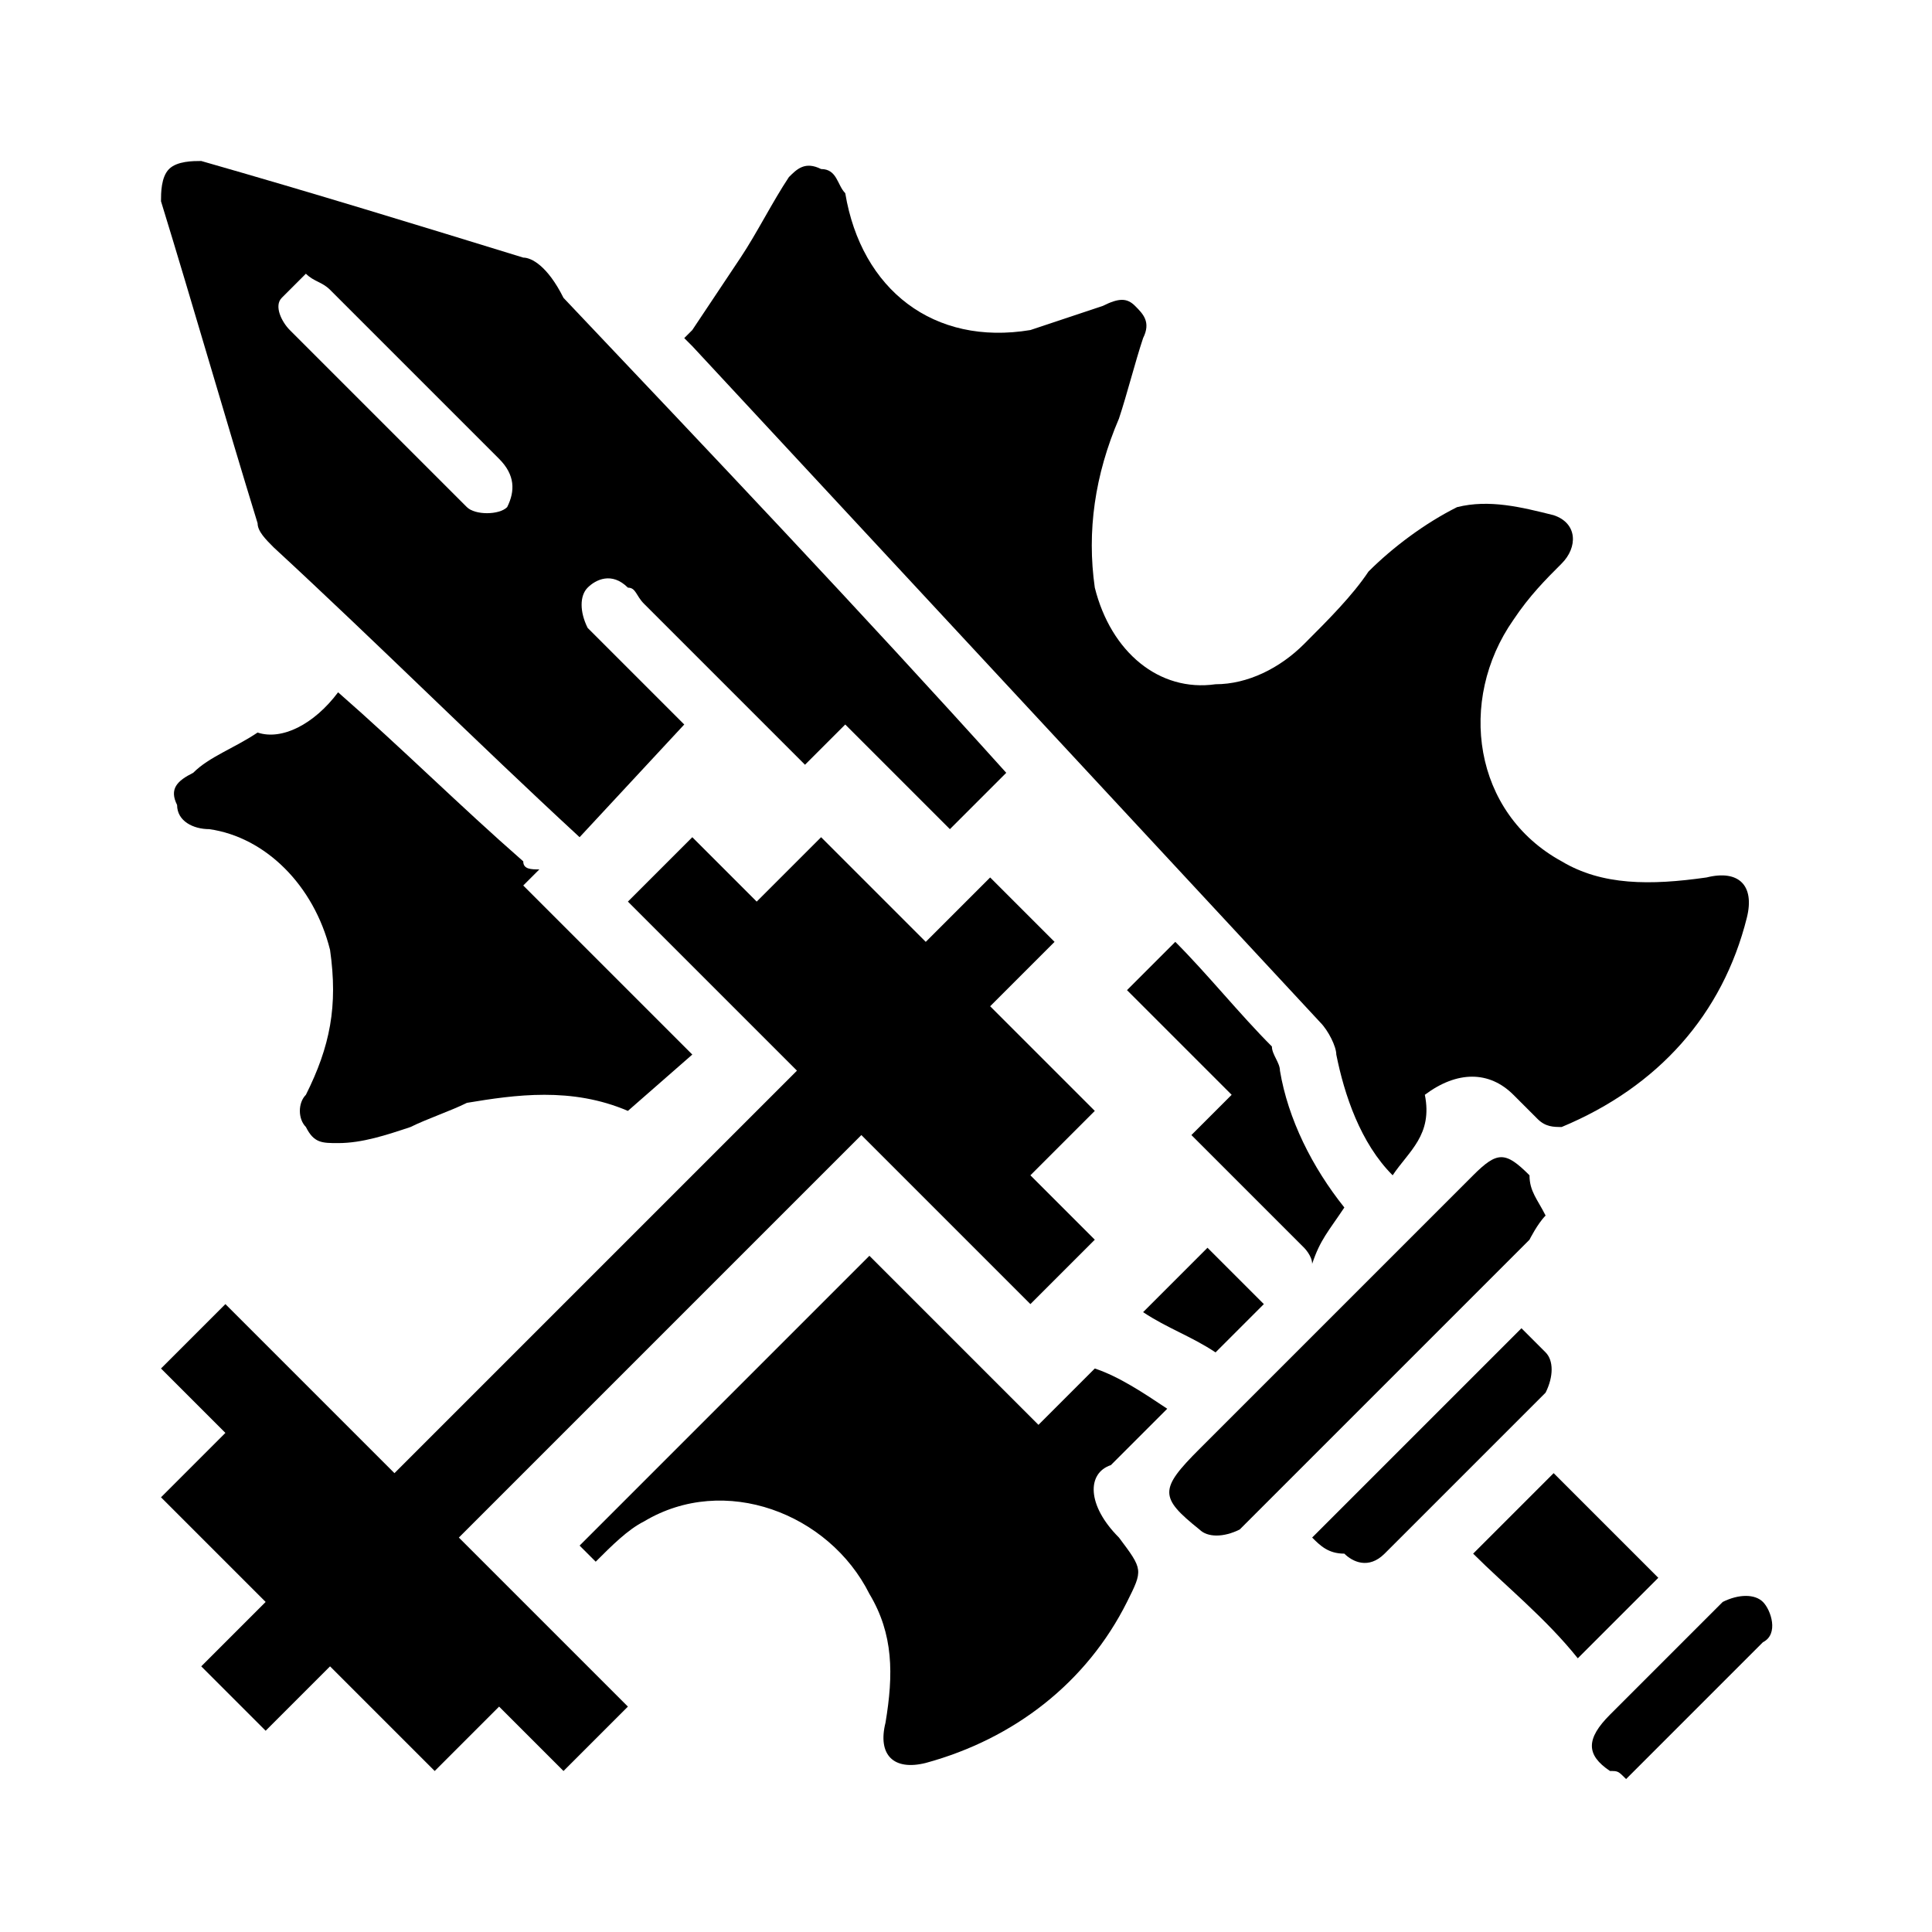 <?xml version="1.0" encoding="utf-8"?>
<!-- Generator: Adobe Illustrator 25.2.1, SVG Export Plug-In . SVG Version: 6.00 Build 0)  -->
<svg version="1.1" xmlns="http://www.w3.org/2000/svg" xmlns:xlink="http://www.w3.org/1999/xlink" x="0px" y="0px"
	 viewBox="0 0 24 24" style="enable-background:new 0 0 24 24;" xml:space="preserve">
<g>
	<g class="l0">
		<path d="M20,22c-0.3-0.2-0.3-0.4,0-0.7c0.4-0.4,0.9-0.9,1.3-1.3c0,0,0.1-0.1,0.1-0.1c0.2-0.1,0.4-0.1,0.5,0c0.1,0.1,0.2,0.4,0,0.5
			c-0.6,0.6-1.1,1.1-1.7,1.7C20.1,22,20.1,22,20,22z"/>
		<path d="M16.7,15c-0.4-0.5-0.7-1.1-0.8-1.7c0-0.1-0.1-0.2-0.1-0.3c-0.4-0.4-0.8-0.9-1.2-1.3l-0.6,0.6l1.3,1.3l-0.5,0.5
			c0.5,0.5,0.9,0.9,1.4,1.4c0,0,0.1,0.1,0.1,0.2C16.4,15.4,16.5,15.3,16.7,15C16.8,15.1,16.7,15,16.7,15z M15,15.5l-0.8,0.8
			c0.3,0.2,0.6,0.3,0.9,0.5c0.2-0.2,0.4-0.4,0.6-0.6c0,0-0.1-0.1-0.1-0.1C15.3,15.8,15.2,15.7,15,15.5z M6.5,3.2
			C5.2,2.8,3.9,2.4,2.5,2C2.4,2,2.2,2,2.1,2.1C2,2.2,2,2.4,2,2.5c0.4,1.3,0.8,2.7,1.2,4c0,0.1,0.1,0.2,0.2,0.3
			C4.7,8,5.9,9.2,7.2,10.4L8.5,9L7.4,7.9c0,0-0.1-0.1-0.1-0.1c-0.1-0.2-0.1-0.4,0-0.5c0.1-0.1,0.3-0.2,0.5,0c0.1,0,0.1,0.1,0.2,0.2
			c0.7,0.7,1.3,1.3,2,2l0.5-0.5l1.3,1.3l0.7-0.7c-1.8-2-3.7-4-5.5-5.9C6.8,3.3,6.6,3.2,6.5,3.2z M6.3,6.3c-0.1,0.1-0.4,0.1-0.5,0
			C5,5.5,4.3,4.8,3.6,4.1C3.5,4,3.4,3.8,3.5,3.7c0.1-0.1,0.2-0.2,0.3-0.3C3.9,3.5,4,3.5,4.1,3.6C4.8,4.3,5.5,5,6.2,5.7
			C6.4,5.9,6.4,6.1,6.3,6.3z"/>
		<path d="M7.8,13.8c-0.7-0.3-1.4-0.2-2-0.1c-0.2,0.1-0.5,0.2-0.7,0.3c-0.3,0.1-0.6,0.2-0.9,0.2c-0.2,0-0.3,0-0.4-0.2
			c-0.1-0.1-0.1-0.3,0-0.4c0.3-0.6,0.4-1.1,0.3-1.8c-0.2-0.8-0.8-1.4-1.5-1.5c-0.2,0-0.4-0.1-0.4-0.3c-0.1-0.2,0-0.3,0.2-0.4
			c0.2-0.2,0.5-0.3,0.8-0.5C3.5,9.2,3.9,9,4.2,8.6C5,9.3,5.7,10,6.5,10.7c0,0.1,0.1,0.1,0.2,0.1l-0.2,0.2l2.1,2.1L7.8,13.8
			C7.8,13.9,7.8,13.9,7.8,13.8z"/>
		<path d="M13.9,19.1c0.3,0.4,0.3,0.4,0.1,0.8c-0.5,1-1.4,1.7-2.5,2c-0.4,0.1-0.6-0.1-0.5-0.5c0.1-0.6,0.1-1.1-0.2-1.6
			c-0.5-1-1.8-1.5-2.8-0.9c-0.2,0.1-0.4,0.3-0.6,0.5l-0.2-0.2l3.6-3.6l2.1,2.1l0.7-0.7c0.3,0.1,0.6,0.3,0.9,0.5
			c-0.2,0.2-0.4,0.4-0.7,0.7C13.5,18.3,13.5,18.7,13.9,19.1z"/>
		<path d="M17.3,14.6c-0.4-0.4-0.6-1-0.7-1.5c0-0.1-0.1-0.3-0.2-0.4c-2.6-2.8-5.2-5.6-7.8-8.4c0,0-0.1-0.1-0.1-0.1
			c0,0,0.1-0.1,0.1-0.1c0.2-0.3,0.4-0.6,0.6-0.9c0.2-0.3,0.4-0.7,0.6-1c0.1-0.1,0.2-0.2,0.4-0.1c0.2,0,0.2,0.2,0.3,0.3
			c0.2,1.2,1.1,1.9,2.3,1.7c0.3-0.1,0.6-0.2,0.9-0.3c0.2-0.1,0.3-0.1,0.4,0c0.1,0.1,0.2,0.2,0.1,0.4c-0.1,0.3-0.2,0.7-0.3,1
			c-0.3,0.7-0.4,1.4-0.3,2.1c0.2,0.8,0.8,1.3,1.5,1.2c0.4,0,0.8-0.2,1.1-0.5c0.3-0.3,0.6-0.6,0.8-0.9c0.3-0.3,0.7-0.6,1.1-0.8
			c0.4-0.1,0.8,0,1.2,0.1c0.3,0.1,0.3,0.4,0.1,0.6c-0.2,0.2-0.4,0.4-0.6,0.7c-0.7,1-0.5,2.4,0.6,3c0.5,0.3,1.1,0.3,1.8,0.2
			c0.4-0.1,0.6,0.1,0.5,0.5c-0.3,1.2-1.1,2.1-2.3,2.6c-0.1,0-0.2,0-0.3-0.1c-0.1-0.1-0.2-0.2-0.3-0.3c-0.3-0.3-0.7-0.3-1.1,0
			C17.8,14.1,17.5,14.3,17.3,14.6z"/>
		<path d="M19.2,15.1c-0.1,0.1-0.2,0.3-0.2,0.3c-1.1,1.1-2.2,2.2-3.3,3.3c-0.1,0.1-0.2,0.2-0.3,0.3c-0.2,0.1-0.4,0.1-0.5,0
			c-0.5-0.4-0.5-0.5,0-1c1.1-1.1,2.3-2.3,3.4-3.4c0.3-0.3,0.4-0.3,0.7,0C19,14.8,19.1,14.9,19.2,15.1z"/>
		<path d="M18.3,19.3c0.3-0.3,0.7-0.7,1-1c0.4,0.4,0.9,0.9,1.3,1.3c-0.3,0.3-0.6,0.6-1,1C19.2,20.1,18.7,19.7,18.3,19.3z"/>
		<path d="M16.3,19.1c0.9-0.9,1.7-1.7,2.6-2.6c0.1,0.1,0.2,0.2,0.3,0.3c0.1,0.1,0.1,0.3,0,0.5c-0.7,0.7-1.4,1.4-2,2
			c-0.2,0.2-0.4,0.1-0.5,0C16.5,19.3,16.4,19.2,16.3,19.1z"/>
	</g>
	<path class="l1" d="M2,18.6l1.3,1.3l-0.8,0.8l0.8,0.8l0.8-0.8L5.4,22l0.8-0.8L7,22l0.8-0.8l-2.1-2.1l5-5l2.1,2.1l0.8-0.8l-0.8-0.8l0.8-0.8
		l-1.3-1.3l0.8-0.8l-0.8-0.8l-0.8,0.8l-1.3-1.3l-0.8,0.8l-0.8-0.8l-0.8,0.8l2.1,2.1l-5,5l-2.1-2.1L2,17l0.8,0.8L2,18.6z"/>
</g>
</svg>
